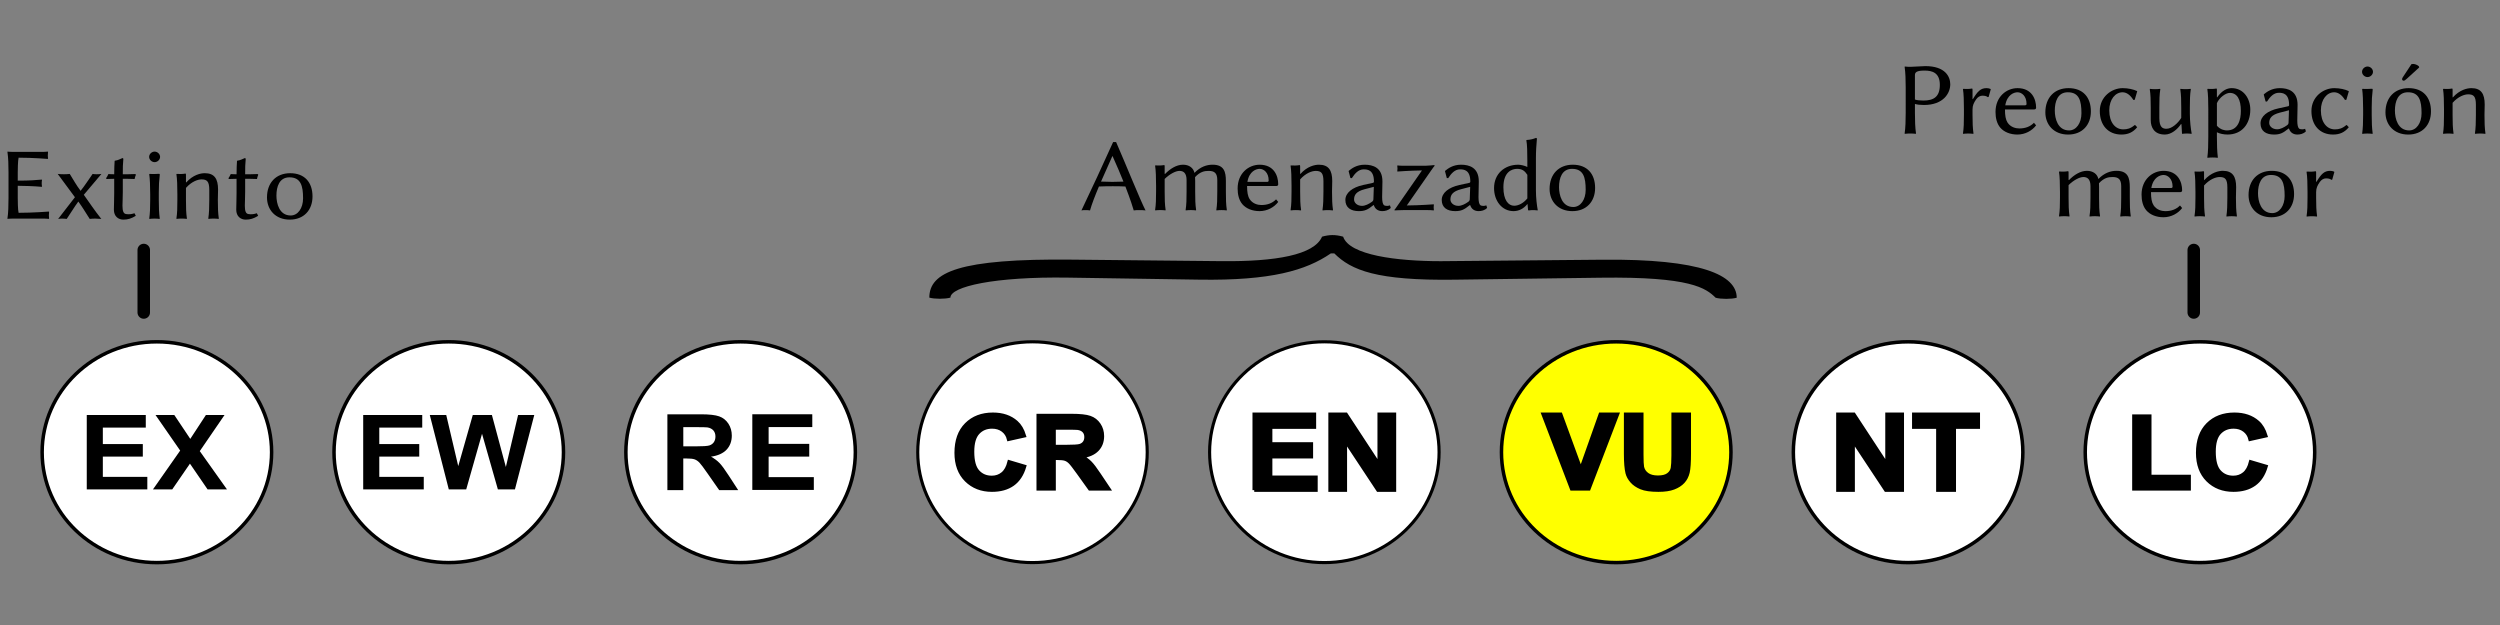 <?xml version="1.0" encoding="utf-8"?>
<!-- Generator: Adobe Illustrator 16.0.0, SVG Export Plug-In . SVG Version: 6.00 Build 0)  -->
<!DOCTYPE svg PUBLIC "-//W3C//DTD SVG 1.1//EN" "http://www.w3.org/Graphics/SVG/1.1/DTD/svg11.dtd">
<svg version="1.1" id="Layer_1" xmlns="http://www.w3.org/2000/svg" xmlns:xlink="http://www.w3.org/1999/xlink" x="0px" y="0px"
	 width="200px" height="50px" viewBox="0 0 200 50" enable-background="new 0 0 200 50" xml:space="preserve">
<rect x="0" y="0" width="200" height="50" fill="#808080" stroke="none"/>
<path id="path13406_2_" fill="#FFFFFF" stroke="#000000" stroke-width="0.281" stroke-linecap="round" d="M45.079,36.177
	c0,4.878-4.11,8.831-9.179,8.831c-5.07,0-9.179-3.953-9.179-8.831s4.109-8.833,9.179-8.833
	C40.969,27.344,45.079,31.299,45.079,36.177L45.079,36.177z"/>
<path id="text13438_2_" d="M29.056,39.152V33.2h4.723v1.006h-3.436v1.32h3.197v1.003h-3.197v1.619h3.558v1.004H29.056z
	 M35.903,39.152l-1.52-5.952h1.316l0.96,4.088l1.164-4.088h1.529l1.117,4.158l0.978-4.158h1.294l-1.547,5.952h-1.364l-1.268-4.45
	l-1.265,4.45H35.903z"/>
<path id="path13412_2_" fill="#FFFF00" stroke="#000000" stroke-width="0.281" stroke-linecap="round" d="M138.477,36.177
	c0,4.878-4.111,8.831-9.181,8.831s-9.179-3.953-9.179-8.831s4.109-8.833,9.179-8.833S138.477,31.299,138.477,36.177L138.477,36.177z
	"/>
<path id="text13426_2_" stroke="#000000" stroke-width="0.281" d="M125.734,39.107l-2.28-5.964h1.397l1.614,4.413l1.563-4.413h1.366
	l-2.286,5.964H125.734z M130.053,33.144h1.288v3.229c0,0.513,0.017,0.845,0.047,0.997c0.057,0.243,0.187,0.438,0.396,0.587
	c0.206,0.147,0.489,0.222,0.85,0.222c0.364,0,0.642-0.069,0.826-0.209c0.187-0.139,0.297-0.312,0.336-0.516
	c0.036-0.203,0.057-0.541,0.057-1.012v-3.299h1.287v3.132c0,0.716-0.034,1.222-0.104,1.517c-0.071,0.296-0.199,0.545-0.386,0.748
	c-0.187,0.204-0.437,0.367-0.751,0.487c-0.313,0.121-0.722,0.181-1.226,0.181c-0.61,0-1.073-0.065-1.388-0.197
	c-0.313-0.132-0.564-0.303-0.745-0.513c-0.184-0.21-0.304-0.431-0.362-0.661c-0.083-0.341-0.126-0.846-0.126-1.514V33.144z"/>
<path id="path13410_2_" fill="#FFFFFF" stroke="#000000" stroke-width="0.25" stroke-miterlimit="10" d="M115.127,36.177
	c0,4.878-4.109,8.831-9.179,8.831c-5.07,0-9.18-3.953-9.18-8.831s4.11-8.833,9.18-8.833
	C111.018,27.344,115.127,31.299,115.127,36.177L115.127,36.177z"/>
<path id="text13430_2_" stroke="#000000" stroke-width="0.281" d="M100.339,39.208v-6.064h4.812v1.026h-3.502v1.345h3.258v1.021
	h-3.258v1.65h3.626v1.021H100.339z M106.408,39.208v-6.064h1.274l2.655,4.05v-4.05h1.217v6.064h-1.313l-2.616-3.955v3.955H106.408z"
	/>
<path id="path13408_2_" fill="#FFFFFF" stroke="#000000" stroke-width="0.25" stroke-miterlimit="10" d="M91.778,36.177
	c0,4.878-4.11,8.831-9.18,8.831c-5.069,0-9.179-3.953-9.179-8.831s4.109-8.833,9.179-8.833
	C87.667,27.344,91.778,31.299,91.778,36.177L91.778,36.177z"/>
<path id="text13442_2_" stroke="#000000" stroke-width="0.281" d="M80.735,36.952l1.228,0.364c-0.188,0.64-0.502,1.115-0.94,1.426
	c-0.438,0.311-0.994,0.466-1.667,0.466c-0.833,0-1.518-0.266-2.055-0.797c-0.536-0.533-0.805-1.261-0.805-2.183
	c0-0.977,0.27-1.733,0.81-2.274c0.54-0.54,1.249-0.811,2.127-0.811c0.767,0,1.391,0.213,1.87,0.637c0.286,0.251,0.5,0.61,0.642,1.08
	l-1.253,0.28c-0.075-0.305-0.229-0.545-0.464-0.72c-0.236-0.177-0.522-0.266-0.858-0.266c-0.466,0-0.843,0.156-1.133,0.47
	c-0.289,0.312-0.435,0.815-0.435,1.515c0,0.742,0.143,1.271,0.428,1.584c0.285,0.316,0.656,0.472,1.113,0.472
	c0.337,0,0.626-0.1,0.869-0.3C80.455,37.697,80.628,37.381,80.735,36.952L80.735,36.952z M83.059,39.108v-5.864h2.667
	c0.67,0,1.157,0.052,1.462,0.158c0.303,0.104,0.546,0.293,0.729,0.562c0.183,0.27,0.273,0.577,0.273,0.925
	c0,0.439-0.138,0.804-0.415,1.09s-0.69,0.467-1.241,0.542c0.273,0.149,0.5,0.312,0.677,0.491c0.179,0.179,0.42,0.496,0.722,0.952
	l0.767,1.145h-1.516l-0.915-1.277c-0.326-0.455-0.548-0.743-0.668-0.86c-0.12-0.119-0.247-0.2-0.381-0.244
	c-0.134-0.045-0.347-0.067-0.638-0.067h-0.256v2.449H83.059z M84.326,35.725h0.937c0.608,0,0.988-0.024,1.139-0.072
	c0.151-0.048,0.269-0.131,0.355-0.248c0.085-0.118,0.128-0.264,0.128-0.44c0-0.197-0.056-0.356-0.169-0.478
	c-0.112-0.121-0.272-0.197-0.478-0.23c-0.103-0.014-0.41-0.02-0.924-0.02h-0.989V35.725z"/>
<path id="path13404_7_" fill="#FFFFFF" stroke="#000000" stroke-width="0.281" stroke-linecap="round" d="M21.729,36.177
	c0,4.878-4.109,8.831-9.18,8.831c-5.069,0-9.178-3.953-9.178-8.831s4.109-8.833,9.178-8.833
	C17.62,27.344,21.729,31.299,21.729,36.177L21.729,36.177z"/>
<path id="text13434_5_" d="M6.941,39.152V33.2h4.722v1.006H8.227v1.32h3.198v1.003H8.227v1.619h3.559v1.004H6.941z M12.237,39.152
	l2.177-3.106L12.441,33.2h1.503l1.278,1.911l1.25-1.911h1.491l-1.981,2.89l2.176,3.062h-1.551l-1.412-2.06l-1.416,2.06H12.237z"/>
<path id="path13414_6_" fill="#FFFFFF" stroke="#000000" stroke-width="0.281" stroke-linecap="round" d="M161.828,36.177
	c0,4.878-4.112,8.831-9.181,8.831c-5.069,0-9.18-3.953-9.18-8.831s4.11-8.833,9.18-8.833
	C157.716,27.344,161.828,31.299,161.828,36.177L161.828,36.177z"/>
<path id="text1899_2_" stroke="#000000" stroke-width="0.281" d="M147.034,39.208v-6.064h1.273l2.655,4.05v-4.05h1.218v6.064h-1.314
	l-2.617-3.955v3.955H147.034z M155.031,39.208V34.17h-1.927v-1.026h5.157v1.026h-1.921v5.038H155.031z"/>
<path id="path2072_2_" fill="#FFFFFF" stroke="#000000" stroke-width="0.281" stroke-linecap="round" d="M185.177,36.177
	c0,4.878-4.109,8.831-9.179,8.831s-9.18-3.953-9.18-8.831s4.11-8.833,9.18-8.833S185.177,31.299,185.177,36.177L185.177,36.177z"/>
<path id="text3021_2_" stroke="#000000" stroke-width="0.281" d="M170.714,39.108v-5.816h1.265v4.828h3.151v0.988H170.714z
	 M180.053,36.952l1.229,0.364c-0.188,0.64-0.501,1.115-0.938,1.426c-0.439,0.311-0.995,0.466-1.668,0.466
	c-0.834,0-1.52-0.266-2.056-0.797c-0.535-0.533-0.803-1.261-0.803-2.183c0-0.977,0.27-1.733,0.808-2.274
	c0.539-0.54,1.249-0.811,2.128-0.811c0.768,0,1.391,0.213,1.87,0.637c0.285,0.251,0.499,0.61,0.642,1.08l-1.254,0.28
	c-0.073-0.305-0.229-0.545-0.464-0.72c-0.235-0.177-0.521-0.266-0.859-0.266c-0.463,0-0.841,0.156-1.133,0.47
	c-0.289,0.312-0.433,0.815-0.433,1.515c0,0.742,0.143,1.271,0.428,1.584c0.286,0.316,0.655,0.472,1.111,0.472
	c0.339,0,0.628-0.1,0.872-0.3C179.773,37.697,179.947,37.381,180.053,36.952L180.053,36.952z"/>
<path id="path13404_6_" fill="#FFFFFF" stroke="#000000" stroke-width="0.281" stroke-linecap="round" d="M68.428,36.177
	c0,4.878-4.11,8.831-9.18,8.831c-5.069,0-9.179-3.953-9.179-8.831c0-4.877,4.109-8.833,9.179-8.833
	C64.318,27.344,68.428,31.3,68.428,36.177L68.428,36.177z"/>
<g>
	<path id="text13434_4_" d="M60.185,39.192v-6.049h4.798v1.023h-3.493v1.341h3.25v1.019h-3.25v1.646h3.616v1.021H60.185z"/>
	<g>
		<path d="M53.391,39.208v-6.064h2.677c0.674,0,1.163,0.055,1.468,0.165c0.305,0.108,0.549,0.302,0.733,0.58
			c0.183,0.279,0.275,0.598,0.275,0.955c0,0.456-0.139,0.831-0.417,1.128c-0.279,0.296-0.694,0.483-1.247,0.561
			c0.275,0.153,0.502,0.323,0.681,0.509c0.179,0.185,0.42,0.512,0.724,0.983l0.77,1.184h-1.521l-0.92-1.319
			c-0.326-0.472-0.55-0.77-0.67-0.892c-0.121-0.122-0.249-0.206-0.383-0.252c-0.135-0.046-0.349-0.068-0.64-0.068h-0.259v2.531
			H53.391z M54.663,35.709h0.942c0.61,0,0.992-0.024,1.144-0.074s0.271-0.135,0.357-0.257c0.085-0.122,0.129-0.272,0.129-0.455
			c0-0.204-0.057-0.368-0.17-0.494c-0.114-0.126-0.273-0.204-0.479-0.237c-0.104-0.014-0.413-0.021-0.929-0.021h-0.993V35.709z"/>
	</g>
</g>
<g>
	<path d="M116.374,22.375c-6.255,0.085-8.278-0.757-9.628-2.102h-0.281c-1.982,1.356-4.758,2.188-10.542,2.099L85.45,22.21
		c-5.903-0.091-9.417,0.719-9.417,1.6c-0.422,0.12-1.265,0.12-1.687,0c0-2.021,2.32-3.14,11.457-3.039l11.948,0.122
		c4.287,0.04,7.379-0.489,8.013-1.959c0.562-0.16,1.055-0.18,1.687,0c0.491,1.48,4.286,1.961,7.801,1.961l12.932-0.118
		c7.942-0.079,10.753,1.242,10.753,3.042c-0.421,0.12-1.265,0.12-1.687,0c-0.772-0.76-1.975-1.7-9.207-1.602L116.374,22.375z"/>
</g>
<g>
	<path d="M87.202,16.833c-0.103-0.025-0.292-0.025-0.387-0.025c-0.094,0-0.197,0-0.3,0.025c0.867-1.828,1.709-3.631,2.534-5.467
		h0.24c0.791,1.811,1.924,4.631,2.354,5.467c-0.146-0.025-0.37-0.025-0.516-0.025s-0.283,0-0.429,0.025
		c-0.053-0.184-0.247-0.829-0.667-1.913c-0.209-0.014-0.682-0.022-1.008-0.022c-0.296,0-0.894,0.008-1.108,0.022
		C87.608,15.643,87.343,16.326,87.202,16.833z M89.006,12.492h-0.018l-0.905,2.034c0.189,0.01,0.648,0.024,0.897,0.024
		c0.255,0,0.612-0.008,0.896-0.021C89.645,13.953,89.359,13.273,89.006,12.492z"/>
	<path d="M93.2,13.921c0.404-0.414,0.911-0.745,1.443-0.745c0.481,0,0.833,0.257,0.911,0.653c0.49-0.496,0.988-0.653,1.452-0.653
		c0.928,0,1.065,0.579,1.065,1.315v0.827c0,0.628,0.008,1.018,0.077,1.489l-0.017,0.025c-0.103-0.017-0.301-0.025-0.404-0.025
		s-0.301,0.008-0.404,0.025l-0.017-0.025c0.069-0.447,0.077-0.868,0.077-1.489v-0.91c0-0.554-0.223-0.736-0.687-0.736
		c-0.335,0-0.679,0.058-1.091,0.496c0.009,0.099,0.009,0.198,0.009,0.314v0.835c0,0.628,0.008,1.018,0.077,1.489l-0.017,0.025
		c-0.103-0.017-0.301-0.025-0.404-0.025s-0.301,0.008-0.404,0.025l-0.017-0.025c0.069-0.447,0.077-0.868,0.077-1.489v-0.91
		c0-0.554-0.24-0.736-0.567-0.736c-0.301,0-0.782,0.248-1.186,0.645v1c0,0.628,0.009,1.018,0.078,1.489l-0.018,0.025
		c-0.103-0.017-0.3-0.025-0.404-0.025c-0.103,0-0.3,0.008-0.403,0.025l-0.018-0.025c0.069-0.447,0.078-0.868,0.078-1.489v-0.455
		c0-0.621-0.018-1.247-0.078-1.604l0.018-0.025c0.195,0.019,0.502,0.012,0.696-0.025c0.04,0,0.051,0.019,0.051,0.083v0.604
		L93.2,13.921z"/>
	<path d="M102.258,16.154c-0.326,0.43-0.876,0.736-1.495,0.736c-0.579,0-1.07-0.204-1.366-0.545
		c-0.288-0.333-0.387-0.797-0.387-1.266c0-1.216,0.876-1.902,1.761-1.902c1.134,0,1.486,0.869,1.486,1.563
		c0,0.091-0.061,0.141-0.155,0.141h-2.336c0,0.48,0.055,0.818,0.207,1.05c0.236,0.364,0.643,0.471,0.936,0.471
		c0.473,0,0.876-0.141,1.177-0.455L102.258,16.154z M101.373,14.55c0.086,0,0.12-0.042,0.12-0.116c0-0.62-0.383-0.926-0.722-0.926
		c-0.271,0-0.833,0.182-0.979,1.042H101.373z"/>
	<path d="M106.641,16.808l-0.018,0.025c-0.103-0.017-0.301-0.025-0.403-0.025c-0.104,0-0.301,0.008-0.404,0.025l-0.017-0.025
		c0.062-0.445,0.077-0.868,0.077-1.489v-0.811c0-0.67-0.181-0.835-0.619-0.835c-0.309,0-0.807,0.182-1.245,0.678v0.967
		c0,0.628,0.009,1.018,0.077,1.489l-0.018,0.025c-0.103-0.017-0.3-0.025-0.403-0.025s-0.301,0.008-0.403,0.025l-0.018-0.025
		c0.068-0.447,0.077-0.868,0.077-1.489v-0.455c0-0.621-0.017-1.247-0.077-1.604l0.018-0.025c0.194,0.019,0.502,0.012,0.695-0.025
		c0.04,0,0.05,0.019,0.052,0.083v0.604l0.017,0.025c0.55-0.621,1.16-0.745,1.486-0.745c0.773,0,1.065,0.447,1.065,1.307
		c0,0.265-0.017,0.57-0.017,0.835C106.563,15.947,106.573,16.336,106.641,16.808z"/>
	<path d="M109.872,16.411c-0.455,0.372-0.696,0.479-1.169,0.479c-0.635,0-1.073-0.281-1.073-0.893c0-0.562,0.55-1.009,1.426-1.199
		l0.799-0.174c0.026-0.008,0.061-0.041,0.061-0.099c0-0.935-0.516-0.976-0.825-0.976c-0.412,0-0.704,0.331-0.944,0.703l-0.112-0.008
		l-0.146-0.554l0.025-0.033c0.215-0.174,0.61-0.48,1.263-0.48c0.653,0,1.418,0.224,1.418,1.34c0,0.091-0.024,1.009-0.024,1.249
		c0,0.368,0.056,0.568,0.144,0.645c0.053,0.046,0.167,0.062,0.252,0.062c0.065,0,0.138-0.012,0.231-0.043l0.063,0.204
		c-0.202,0.207-0.467,0.256-0.684,0.256c-0.314,0-0.571-0.156-0.669-0.479H109.872z M109.176,15.137
		c-0.67,0.173-0.851,0.455-0.851,0.827c0,0.256,0.25,0.505,0.636,0.505c0.258,0,0.55-0.149,0.791-0.323
		c0.068-0.05,0.12-0.107,0.12-0.215l0.034-0.984L109.176,15.137z"/>
	<path d="M114.693,16.345l0.017,0.024c-0.009,0.066-0.017,0.141-0.017,0.215c0,0.074,0.008,0.116,0.017,0.223l-0.017,0.025
		c-0.129-0.017-0.31-0.025-0.481-0.025h-1.941c-0.245,0-0.696,0.025-0.696,0.025l-0.025-0.037c0.068-0.076,0.12-0.153,0.188-0.252
		l2.02-2.909c-0.984,0.013-1.959,0.088-1.959,0.088l-0.018-0.024c0.009-0.066,0.018-0.141,0.018-0.215
		c0-0.074-0.009-0.116-0.018-0.223l0.018-0.025c0.129,0.017,0.31,0.025,0.481,0.025h1.752c0.249,0,0.65-0.052,0.693-0.052
		c0.034,0,0.046,0.019,0.046,0.052c-0.052,0.058-0.112,0.137-0.258,0.347l-1.968,2.829C113.589,16.43,114.693,16.345,114.693,16.345
		z"/>
	<path d="M117.581,16.411c-0.455,0.372-0.696,0.479-1.169,0.479c-0.635,0-1.073-0.281-1.073-0.893c0-0.562,0.55-1.009,1.426-1.199
		l0.799-0.174c0.026-0.008,0.061-0.041,0.061-0.099c0-0.935-0.516-0.976-0.825-0.976c-0.412,0-0.704,0.331-0.944,0.703l-0.112-0.008
		l-0.146-0.554l0.025-0.033c0.215-0.174,0.61-0.48,1.263-0.48c0.653,0,1.418,0.224,1.418,1.34c0,0.091-0.024,1.009-0.024,1.249
		c0,0.368,0.056,0.568,0.144,0.645c0.053,0.046,0.167,0.062,0.252,0.062c0.065,0,0.138-0.012,0.231-0.043l0.063,0.204
		c-0.202,0.207-0.467,0.256-0.684,0.256c-0.314,0-0.571-0.156-0.669-0.479H117.581z M116.885,15.137
		c-0.67,0.173-0.851,0.455-0.851,0.827c0,0.256,0.25,0.505,0.636,0.505c0.258,0,0.55-0.149,0.791-0.323
		c0.068-0.05,0.12-0.107,0.12-0.215l0.034-0.984L116.885,15.137z"/>
	<path d="M121.079,16.89c-0.928,0-1.555-0.827-1.555-1.844c0-1.125,0.822-1.869,1.941-1.869c0.172,0,0.523,0.075,0.722,0.182v-0.538
		c0-0.628-0.012-1.243-0.078-1.596l0.018-0.025c0.348-0.024,0.532-0.083,0.747-0.165c0.055,0,0.078,0.024,0.078,0.083
		c-0.043,0.51-0.078,0.943-0.078,1.555v2.547c0,0.62,0.078,1.232,0.146,1.588l-0.018,0.025c-0.111-0.017-0.273-0.025-0.382-0.025
		c-0.125,0-0.183,0.011-0.297,0.025c-0.051,0-0.077-0.008-0.077-0.025l-0.043-0.479h-0.017
		C121.878,16.712,121.491,16.89,121.079,16.89z M122.188,13.987c-0.206-0.314-0.413-0.479-0.816-0.479c-0.416,0-1.1,0.231-1.1,1.472
		c0,1.034,0.396,1.48,0.859,1.48c0.348,0,0.743-0.203,1.057-0.587V13.987z"/>
	<path d="M125.822,13.177c1.16,0,1.787,0.736,1.787,1.861c0,1.083-0.688,1.853-1.821,1.853c-1.143,0-1.821-0.786-1.821-1.778
		C123.967,13.938,124.697,13.177,125.822,13.177z M124.723,14.972c0,0.637,0.232,1.588,1.143,1.588c0.576,0,0.988-0.586,0.988-1.373
		c0-1-0.181-1.679-1.091-1.679C124.955,13.508,124.723,14.252,124.723,14.972z"/>
</g>
<g>
	<path d="M152.37,5.347l0.017-0.025c0.104,0.017,0.336,0.025,0.438,0.025c0.258,0,0.979-0.058,1.203-0.058
		c1.589,0,1.993,0.843,1.993,1.456c0,0.703-0.542,1.654-2.105,1.654c-0.301,0-0.532-0.025-0.722-0.083v0.711
		c0,0.621,0.018,1.183,0.086,1.654l-0.017,0.025c-0.104-0.017-0.335-0.025-0.438-0.025c-0.103,0-0.335,0.008-0.438,0.025
		l-0.017-0.025c0.068-0.447,0.086-1.034,0.086-1.654V7.001C152.456,6.381,152.438,5.819,152.37,5.347z M153.194,7.961
		c0.112,0.058,0.464,0.083,0.679,0.083c0.834,0,1.314-0.306,1.314-1.257c0-0.984-0.627-1.141-1.22-1.141
		c-0.618,0-0.773,0.124-0.773,0.364V7.961z"/>
	<path d="M157.826,7.936c0.379-0.628,0.628-0.885,1.092-0.885c0.154,0,0.163,0.017,0.309,0.058l0.035,0.033l-0.172,0.612
		l-0.069,0.017c-0.111-0.099-0.274-0.116-0.446-0.116c-0.163,0-0.356,0.105-0.481,0.29c-0.185,0.273-0.292,0.471-0.292,0.818v0.43
		c0,0.628,0.013,1.018,0.077,1.489l-0.017,0.025c-0.104-0.017-0.301-0.025-0.404-0.025c-0.103,0-0.301,0.008-0.403,0.025
		l-0.018-0.025c0.067-0.445,0.077-0.868,0.077-1.489V8.738c0-0.621-0.017-1.247-0.077-1.604l0.018-0.025
		c0.194,0.019,0.502,0.012,0.695-0.025c0.041,0,0.052,0.019,0.052,0.083v0.752L157.826,7.936z"/>
	<path d="M162.888,10.028c-0.326,0.43-0.876,0.736-1.494,0.736c-0.579,0-1.07-0.204-1.366-0.545
		c-0.288-0.333-0.387-0.797-0.387-1.266c0-1.216,0.876-1.902,1.761-1.902c1.135,0,1.486,0.869,1.486,1.563
		c0,0.091-0.06,0.141-0.154,0.141h-2.337c0,0.48,0.056,0.818,0.206,1.05c0.236,0.364,0.643,0.471,0.937,0.471
		c0.473,0,0.876-0.141,1.177-0.455L162.888,10.028z M162.003,8.424c0.086,0,0.12-0.042,0.12-0.116c0-0.62-0.382-0.926-0.722-0.926
		c-0.271,0-0.833,0.182-0.979,1.042H162.003z"/>
	<path d="M165.483,7.051c1.16,0,1.787,0.736,1.787,1.861c0,1.083-0.688,1.853-1.821,1.853c-1.143,0-1.821-0.786-1.821-1.778
		C163.628,7.812,164.358,7.051,165.483,7.051z M164.384,8.846c0,0.637,0.232,1.588,1.143,1.588c0.576,0,0.988-0.586,0.988-1.373
		c0-1-0.181-1.679-1.091-1.679C164.616,7.382,164.384,8.126,164.384,8.846z"/>
	<path d="M168.741,8.837c0,0.968,0.49,1.513,1.117,1.513c0.319,0,0.593-0.066,0.919-0.347h0.034l0.164,0.174
		c-0.344,0.422-0.748,0.587-1.264,0.587c-1.048,0-1.727-0.735-1.727-1.885c0-1.125,0.937-1.828,1.83-1.828
		c0.43,0,0.876,0.1,1.143,0.232l0.018,0.025l-0.198,0.678l-0.111,0.008c-0.228-0.376-0.528-0.612-0.859-0.612
		C169.24,7.382,168.741,7.928,168.741,8.837z"/>
	<path d="M173.185,10.764c-0.851,0-1.126-0.579-1.126-1.149V8.623c0-0.629-0.009-1.018-0.077-1.489l0.018-0.025
		c0.103,0.017,0.3,0.025,0.403,0.025s0.301-0.008,0.403-0.025l0.018,0.025c-0.068,0.438-0.077,0.868-0.077,1.489v0.818
		c0,0.77,0.279,0.86,0.575,0.86c0.421,0,0.915-0.442,1.177-0.869v-0.81c0-0.629-0.01-1.016-0.077-1.489l0.018-0.025
		c0.103,0.017,0.301,0.025,0.403,0.025c0.104,0,0.301-0.008,0.404-0.025l0.017,0.025c-0.068,0.438-0.077,0.868-0.077,1.489v0.471
		c0,0.62,0.077,1.232,0.146,1.588l-0.018,0.025c-0.111-0.017-0.273-0.025-0.382-0.025c-0.125,0-0.226,0.011-0.34,0.025
		c-0.023,0-0.034-0.008-0.034-0.025l-0.043-0.736l-0.034-0.025C174.198,10.343,173.717,10.764,173.185,10.764z"/>
	<path d="M177.37,7.795c0.395-0.579,0.824-0.745,1.159-0.745c0.963,0,1.495,0.844,1.495,1.72c0,1.166-0.688,1.993-1.821,1.993
		c-0.31,0-0.627-0.066-0.851-0.182v0.364c0,0.622,0.016,1.183,0.077,1.654l-0.017,0.024c-0.104-0.017-0.301-0.024-0.404-0.024
		c-0.103,0-0.301,0.008-0.403,0.024l-0.018-0.024c0.062-0.445,0.077-1.038,0.077-1.654V8.738c0-0.621-0.017-1.247-0.077-1.604
		l0.018-0.025c0.194,0.019,0.502,0.012,0.695-0.025c0.041,0,0.052,0.019,0.052,0.083v0.604L177.37,7.795z M177.353,10.062
		c0.301,0.339,0.661,0.372,0.799,0.372c0.919,0,1.117-0.877,1.117-1.555c0-0.935-0.301-1.447-0.885-1.447
		c-0.335,0-0.842,0.38-1.031,0.818V10.062z"/>
	<path d="M183.084,10.285c-0.455,0.372-0.696,0.479-1.169,0.479c-0.636,0-1.073-0.281-1.073-0.893c0-0.562,0.55-1.009,1.426-1.199
		l0.799-0.174c0.026-0.008,0.061-0.041,0.061-0.099c0-0.935-0.516-0.976-0.825-0.976c-0.412,0-0.704,0.331-0.944,0.703l-0.112-0.008
		L181.1,7.564l0.025-0.033c0.215-0.174,0.61-0.48,1.263-0.48c0.653,0,1.418,0.224,1.418,1.34c0,0.091-0.024,1.009-0.024,1.249
		c0,0.368,0.056,0.568,0.144,0.645c0.053,0.046,0.167,0.062,0.252,0.062c0.065,0,0.138-0.012,0.231-0.043l0.063,0.204
		c-0.202,0.207-0.467,0.256-0.684,0.256c-0.314,0-0.571-0.156-0.669-0.479H183.084z M182.388,9.011
		c-0.67,0.173-0.851,0.455-0.851,0.827c0,0.256,0.25,0.505,0.636,0.505c0.258,0,0.55-0.149,0.791-0.323
		c0.068-0.05,0.12-0.107,0.12-0.215l0.034-0.984L182.388,9.011z"/>
	<path d="M185.671,8.837c0,0.968,0.49,1.513,1.117,1.513c0.319,0,0.593-0.066,0.919-0.347h0.034l0.164,0.174
		c-0.344,0.422-0.748,0.587-1.264,0.587c-1.048,0-1.727-0.735-1.727-1.885c0-1.125,0.937-1.828,1.83-1.828
		c0.43,0,0.876,0.1,1.143,0.232l0.018,0.025l-0.198,0.678l-0.111,0.008c-0.228-0.376-0.528-0.612-0.859-0.612
		C186.17,7.382,185.671,7.928,185.671,8.837z"/>
	<path d="M189.401,5.322c0.232,0,0.438,0.199,0.438,0.422c0,0.224-0.206,0.422-0.438,0.422c-0.231,0-0.438-0.198-0.438-0.422
		C188.964,5.521,189.17,5.322,189.401,5.322z M188.973,7.134l0.017-0.025c0.183,0.014,0.553,0.011,0.747-0.008
		c0.067,0,0.078,0.008,0.078,0.083c-0.057,0.505-0.078,0.802-0.078,1.423v0.587c0,0.628,0.016,1.019,0.078,1.489l-0.018,0.025
		c-0.104-0.017-0.301-0.025-0.403-0.025c-0.104,0-0.301,0.008-0.404,0.025l-0.017-0.025c0.062-0.447,0.077-0.868,0.077-1.489V8.738
		C189.05,8.118,189.026,7.488,188.973,7.134z"/>
	<path d="M192.692,7.051c1.16,0,1.787,0.736,1.787,1.861c0,1.083-0.688,1.853-1.821,1.853c-1.143,0-1.821-0.786-1.821-1.778
		C190.837,7.812,191.567,7.051,192.692,7.051z M191.593,8.846c0,0.637,0.232,1.588,1.143,1.588c0.576,0,0.988-0.586,0.988-1.373
		c0-1-0.181-1.679-1.091-1.679C191.825,7.382,191.593,8.126,191.593,8.846z M193.036,5.116c0.056,0,0.275,0.008,0.473,0.19
		l0.026,0.091l-0.988,0.901c-0.129,0.124-0.197,0.157-0.258,0.157s-0.12-0.05-0.12-0.107c0-0.093,0.028-0.126,0.098-0.232
		l0.649-0.984C192.942,5.124,192.993,5.116,193.036,5.116z"/>
	<path d="M198.837,10.682l-0.018,0.025c-0.103-0.017-0.301-0.025-0.403-0.025c-0.104,0-0.301,0.008-0.404,0.025l-0.017-0.025
		c0.062-0.445,0.077-0.868,0.077-1.489V8.382c0-0.67-0.181-0.835-0.619-0.835c-0.309,0-0.807,0.182-1.245,0.678v0.967
		c0,0.628,0.009,1.018,0.077,1.489l-0.018,0.025c-0.103-0.017-0.3-0.025-0.403-0.025s-0.301,0.008-0.403,0.025l-0.018-0.025
		c0.068-0.447,0.077-0.868,0.077-1.489V8.738c0-0.621-0.017-1.247-0.077-1.604l0.018-0.025c0.194,0.019,0.502,0.012,0.695-0.025
		c0.04,0,0.05,0.019,0.052,0.083v0.604l0.017,0.025c0.55-0.621,1.16-0.745,1.486-0.745c0.773,0,1.065,0.447,1.065,1.307
		c0,0.265-0.017,0.57-0.017,0.835C198.76,9.821,198.77,10.21,198.837,10.682z"/>
	<path d="M165.514,14.411c0.404-0.414,0.911-0.745,1.443-0.745c0.481,0,0.834,0.256,0.911,0.654
		c0.489-0.497,0.987-0.654,1.452-0.654c0.928,0,1.064,0.579,1.064,1.315v0.827c0,0.629,0.009,1.018,0.077,1.489l-0.017,0.025
		c-0.104-0.017-0.301-0.025-0.404-0.025c-0.103,0-0.3,0.008-0.403,0.025l-0.018-0.025c0.069-0.447,0.078-0.868,0.078-1.489v-0.91
		c0-0.554-0.224-0.736-0.688-0.736c-0.335,0-0.679,0.058-1.091,0.496c0.008,0.099,0.008,0.198,0.008,0.314v0.835
		c0,0.629,0.009,1.018,0.078,1.489l-0.018,0.025c-0.104-0.017-0.301-0.025-0.403-0.025c-0.104,0-0.301,0.008-0.404,0.025
		l-0.018-0.025c0.069-0.447,0.078-0.868,0.078-1.489v-0.91c0-0.554-0.241-0.736-0.567-0.736c-0.301,0-0.781,0.248-1.186,0.645v1
		c0,0.629,0.009,1.018,0.077,1.489l-0.017,0.025c-0.104-0.017-0.301-0.025-0.404-0.025c-0.103,0-0.301,0.008-0.403,0.025
		l-0.018-0.025c0.069-0.447,0.077-0.868,0.077-1.489v-0.455c0-0.621-0.017-1.247-0.077-1.604l0.018-0.025
		c0.194,0.019,0.502,0.012,0.695-0.025c0.041,0,0.052,0.019,0.052,0.083v0.604L165.514,14.411z"/>
	<path d="M174.571,16.644c-0.326,0.43-0.876,0.736-1.494,0.736c-0.579,0-1.07-0.204-1.366-0.546
		c-0.288-0.332-0.387-0.796-0.387-1.265c0-1.216,0.876-1.902,1.761-1.902c1.135,0,1.486,0.869,1.486,1.563
		c0,0.091-0.06,0.141-0.154,0.141h-2.337c0,0.48,0.056,0.818,0.206,1.05c0.236,0.364,0.643,0.471,0.937,0.471
		c0.473,0,0.876-0.141,1.177-0.455L174.571,16.644z M173.687,15.04c0.086,0,0.12-0.042,0.12-0.116c0-0.62-0.382-0.926-0.722-0.926
		c-0.271,0-0.833,0.182-0.979,1.042H173.687z"/>
	<path d="M178.954,17.297l-0.018,0.025c-0.103-0.017-0.301-0.025-0.403-0.025c-0.104,0-0.301,0.008-0.404,0.025l-0.017-0.025
		c0.062-0.445,0.077-0.868,0.077-1.489v-0.811c0-0.67-0.181-0.835-0.619-0.835c-0.309,0-0.807,0.182-1.245,0.678v0.967
		c0,0.629,0.009,1.018,0.077,1.489l-0.018,0.025c-0.103-0.017-0.3-0.025-0.403-0.025s-0.301,0.008-0.403,0.025l-0.018-0.025
		c0.068-0.447,0.077-0.868,0.077-1.489v-0.455c0-0.621-0.017-1.247-0.077-1.604l0.018-0.025c0.194,0.019,0.502,0.012,0.695-0.025
		c0.04,0,0.05,0.019,0.052,0.083v0.604l0.017,0.025c0.55-0.62,1.16-0.745,1.486-0.745c0.773,0,1.065,0.447,1.065,1.307
		c0,0.265-0.017,0.57-0.017,0.835C178.877,16.438,178.887,16.826,178.954,17.297z"/>
	<path d="M181.739,13.667c1.16,0,1.787,0.736,1.787,1.861c0,1.083-0.688,1.853-1.821,1.853c-1.143,0-1.821-0.786-1.821-1.778
		C179.884,14.428,180.614,13.667,181.739,13.667z M180.64,15.461c0,0.637,0.232,1.588,1.143,1.588c0.576,0,0.988-0.586,0.988-1.373
		c0-1-0.181-1.679-1.091-1.679C180.872,13.998,180.64,14.742,180.64,15.461z"/>
	<path d="M185.314,14.552c0.379-0.629,0.628-0.885,1.092-0.885c0.154,0,0.163,0.017,0.309,0.058l0.035,0.033l-0.172,0.612
		l-0.069,0.017c-0.111-0.099-0.274-0.116-0.446-0.116c-0.163,0-0.356,0.105-0.481,0.29c-0.185,0.273-0.292,0.471-0.292,0.819v0.43
		c0,0.629,0.013,1.018,0.077,1.489l-0.017,0.025c-0.104-0.017-0.301-0.025-0.404-0.025c-0.103,0-0.301,0.008-0.403,0.025
		l-0.018-0.025c0.067-0.445,0.077-0.868,0.077-1.489v-0.455c0-0.621-0.017-1.247-0.077-1.604l0.018-0.025
		c0.194,0.019,0.502,0.012,0.695-0.025c0.041,0,0.052,0.019,0.052,0.083v0.752L185.314,14.552z"/>
</g>
<g>
	<path d="M1.488,17.024c1.151,0,2.422-0.1,2.422-0.1l0.017,0.033c-0.008,0.066-0.017,0.19-0.017,0.273s0.009,0.141,0.017,0.256
		l-0.017,0.025c-0.137-0.017-0.335-0.025-0.516-0.025H1.05c-0.301,0-0.447,0.025-0.447,0.025l-0.008-0.025
		c0.069-0.447,0.086-1.034,0.086-1.654v-2.026c0-0.621-0.017-1.183-0.086-1.654l0.017-0.025c0,0,0.146,0.025,0.438,0.025h2.259
		c0.181,0,0.378-0.008,0.516-0.025l0.017,0.025c-0.008,0.116-0.017,0.248-0.017,0.314c0,0.074,0.009,0.149,0.017,0.215l-0.017,0.033
		c0,0-1.186-0.099-2.336-0.099c-0.061,0.198-0.069,1.05-0.069,1.191v0.645c1.014,0,1.409-0.042,1.916-0.083l0.026,0.024
		c-0.017,0.075-0.026,0.19-0.026,0.265c0,0.075,0.009,0.19,0.026,0.265l-0.026,0.025c-0.593-0.058-1.503-0.083-1.916-0.083v0.967
		C1.419,15.974,1.428,16.826,1.488,17.024z"/>
	<path d="M4.617,13.915c0.138,0.018,0.361,0.025,0.499,0.025c0.146,0,0.315-0.007,0.464-0.025c0.289,0.46,0.524,0.9,0.868,1.352
		c0.363-0.452,0.632-0.891,0.961-1.352c0.09,0.018,0.224,0.025,0.318,0.025c0.086,0,0.277-0.007,0.387-0.025l-1.41,1.668
		c0.463,0.646,0.881,1.284,1.401,1.93c-0.133-0.014-0.361-0.025-0.49-0.025c-0.137,0-0.313,0.007-0.438,0.025
		c-0.312-0.474-0.567-0.926-0.911-1.39c-0.343,0.464-0.6,0.916-0.928,1.39c-0.088-0.015-0.292-0.025-0.378-0.025
		s-0.225,0.01-0.309,0.025l1.344-1.735L4.617,13.915z"/>
	<path d="M9.171,12.881l0.017-0.025c0.279-0.037,0.386-0.124,0.602-0.207c0.054,0,0.077,0.022,0.077,0.083
		c-0.039,0.479-0.043,0.589-0.043,1.208h0.404c0.197,0,0.447-0.011,0.601-0.017l0.043,0.058c-0.051,0.122-0.077,0.207-0.103,0.339
		c-0.114-0.011-0.412-0.017-0.619-0.017H9.824v1.042c0,0.496-0.026,0.852-0.026,1.1c0,0.447,0.08,0.646,0.284,0.678
		c0.215,0.033,0.412,0.025,0.676-0.064l0.106,0.205c-0.361,0.223-0.636,0.306-0.997,0.306c-0.395,0-0.756-0.256-0.756-0.794
		c0-0.248,0.025-0.843,0.025-1.339v-1.133c-0.196,0.001-0.462,0.006-0.61,0.017l-0.043-0.058c0.083-0.124,0.131-0.204,0.189-0.339
		c0.106,0.013,0.288,0.016,0.464,0.017C9.137,13.459,9.154,13.168,9.171,12.881z"/>
	<path d="M12.369,12.128c0.232,0,0.438,0.199,0.438,0.422c0,0.224-0.206,0.422-0.438,0.422s-0.438-0.198-0.438-0.422
		C11.931,12.327,12.137,12.128,12.369,12.128z M11.939,13.939l0.017-0.025c0.182,0.014,0.553,0.011,0.748-0.008
		c0.067,0,0.077,0.008,0.077,0.083c-0.056,0.505-0.077,0.802-0.077,1.423v0.587c0,0.628,0.016,1.019,0.077,1.489l-0.017,0.025
		c-0.103-0.017-0.301-0.025-0.404-0.025s-0.301,0.008-0.404,0.025l-0.017-0.025c0.062-0.447,0.077-0.868,0.077-1.489v-0.455
		C12.016,14.923,11.993,14.293,11.939,13.939z"/>
	<path d="M17.506,17.487l-0.017,0.025c-0.103-0.017-0.301-0.025-0.404-0.025s-0.3,0.008-0.404,0.025l-0.017-0.025
		c0.062-0.445,0.078-0.868,0.078-1.489v-0.811c0-0.67-0.181-0.835-0.619-0.835c-0.309,0-0.808,0.182-1.246,0.678v0.967
		c0,0.628,0.008,1.018,0.077,1.489l-0.017,0.025c-0.103-0.017-0.301-0.025-0.404-0.025s-0.301,0.008-0.404,0.025l-0.017-0.025
		c0.069-0.447,0.077-0.868,0.077-1.489v-0.455c0-0.621-0.017-1.247-0.077-1.604l0.017-0.025c0.195,0.019,0.502,0.012,0.696-0.025
		c0.041,0,0.05,0.019,0.052,0.083v0.604l0.017,0.025c0.55-0.621,1.16-0.745,1.486-0.745c0.773,0,1.065,0.447,1.065,1.307
		c0,0.265-0.017,0.57-0.017,0.835C17.429,16.627,17.439,17.016,17.506,17.487z"/>
	<path d="M18.96,12.881l0.017-0.025c0.279-0.037,0.386-0.124,0.602-0.207c0.054,0,0.077,0.022,0.077,0.083
		c-0.039,0.479-0.043,0.589-0.043,1.208h0.404c0.197,0,0.447-0.011,0.601-0.017l0.043,0.058c-0.051,0.122-0.077,0.207-0.103,0.339
		c-0.114-0.011-0.412-0.017-0.619-0.017h-0.326v1.042c0,0.496-0.026,0.852-0.026,1.1c0,0.447,0.08,0.646,0.284,0.678
		c0.215,0.033,0.412,0.025,0.676-0.064l0.106,0.205c-0.361,0.223-0.636,0.306-0.997,0.306c-0.395,0-0.756-0.256-0.756-0.794
		c0-0.248,0.025-0.843,0.025-1.339v-1.133c-0.196,0.001-0.462,0.006-0.61,0.017l-0.043-0.058c0.083-0.124,0.131-0.204,0.189-0.339
		c0.107,0.013,0.288,0.016,0.464,0.017C18.925,13.459,18.943,13.168,18.96,12.881z"/>
	<path d="M23.214,13.856c1.16,0,1.787,0.736,1.787,1.861c0,1.083-0.687,1.853-1.821,1.853c-1.143,0-1.821-0.786-1.821-1.778
		C21.358,14.618,22.088,13.856,23.214,13.856z M22.114,15.651c0,0.637,0.232,1.588,1.143,1.588c0.576,0,0.988-0.586,0.988-1.373
		c0-1-0.18-1.679-1.091-1.679C22.346,14.188,22.114,14.932,22.114,15.651z"/>
</g>
<line fill="none" stroke="#000000" stroke-linecap="round" stroke-linejoin="round" stroke-miterlimit="10" x1="11.5" y1="20" x2="11.5" y2="25"/>
<line fill="none" stroke="#000000" stroke-linecap="round" stroke-linejoin="round" stroke-miterlimit="10" x1="175.5" y1="20" x2="175.5" y2="25"/>
</svg>
